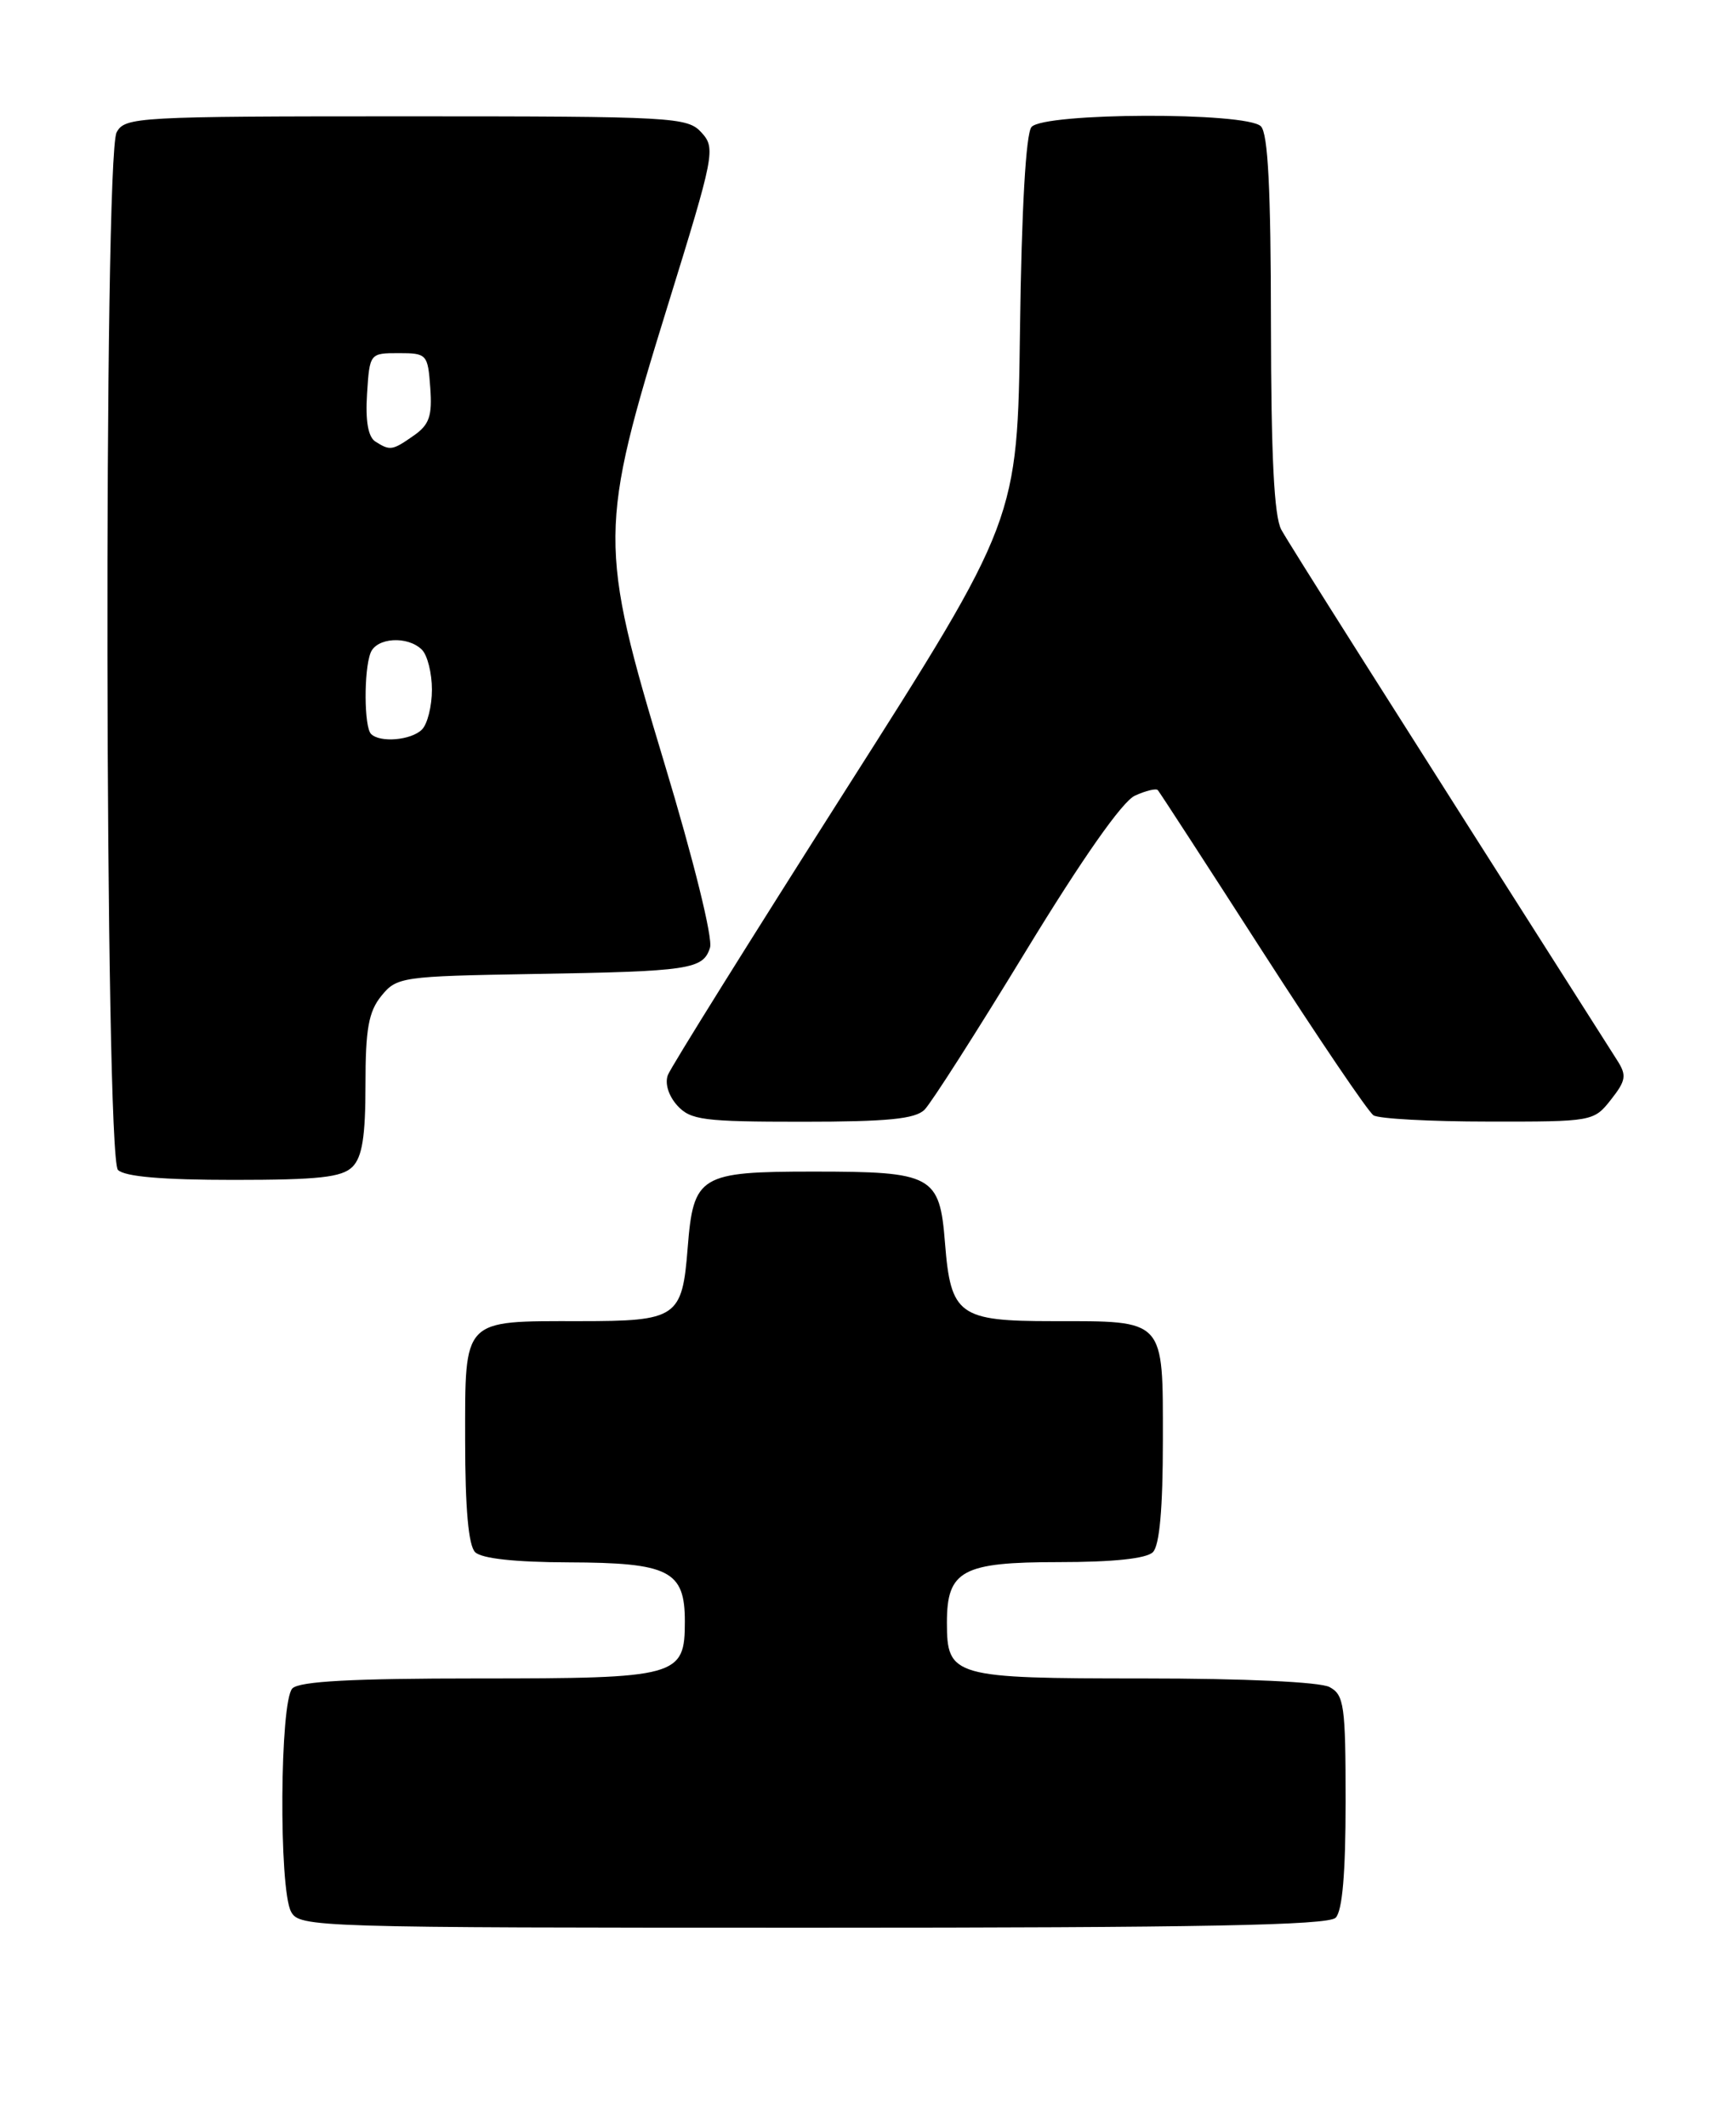 <?xml version="1.0" encoding="UTF-8" standalone="no"?>
<!DOCTYPE svg PUBLIC "-//W3C//DTD SVG 1.1//EN" "http://www.w3.org/Graphics/SVG/1.1/DTD/svg11.dtd" >
<svg xmlns="http://www.w3.org/2000/svg" xmlns:xlink="http://www.w3.org/1999/xlink" version="1.1" viewBox="0 0 209 256">
 <g >
 <path fill="currentColor"
d=" M 160.80 230.80 C 161.61 229.99 162.00 225.43 162.00 216.84 C 162.00 205.24 161.82 203.98 160.07 203.04 C 158.91 202.42 149.85 202.00 137.64 202.00 C 114.69 202.00 114.00 201.80 114.00 195.26 C 114.00 189.00 115.86 188.00 127.45 188.00 C 134.01 188.00 138.02 187.58 138.80 186.80 C 139.60 186.00 140.00 181.54 140.00 173.34 C 140.00 158.61 140.36 159.00 126.72 159.00 C 115.44 159.00 114.46 158.28 113.77 149.60 C 113.13 141.45 112.30 141.00 97.96 141.00 C 84.22 141.00 83.48 141.45 82.79 150.19 C 82.13 158.58 81.52 159.00 69.81 159.00 C 55.58 159.00 56.00 158.56 56.00 173.34 C 56.00 181.54 56.40 186.00 57.20 186.80 C 57.97 187.57 62.01 188.01 68.45 188.03 C 80.56 188.07 82.45 189.03 82.45 195.12 C 82.45 201.79 81.69 202.00 57.51 202.00 C 42.42 202.00 36.06 202.34 35.20 203.20 C 33.69 204.71 33.55 227.29 35.04 230.07 C 36.04 231.95 37.79 232.00 97.84 232.00 C 144.54 232.00 159.89 231.71 160.80 230.80 Z  M 42.43 140.43 C 43.61 139.25 44.00 136.77 44.00 130.54 C 44.00 123.84 44.37 121.76 45.91 119.86 C 47.76 117.58 48.35 117.49 64.16 117.22 C 83.07 116.91 84.65 116.67 85.48 114.05 C 85.84 112.93 83.51 103.51 79.97 91.80 C 72.05 65.56 72.07 63.65 80.41 36.71 C 86.02 18.60 86.17 17.84 84.46 15.96 C 82.77 14.09 81.17 14.00 48.88 14.00 C 16.48 14.00 15.03 14.08 14.04 15.93 C 12.46 18.88 12.62 139.22 14.20 140.80 C 15.01 141.61 19.56 142.00 28.13 142.00 C 38.37 142.00 41.16 141.69 42.43 140.43 Z  M 111.31 133.55 C 112.11 132.75 117.60 124.16 123.50 114.47 C 130.31 103.30 135.12 96.45 136.63 95.76 C 137.94 95.16 139.18 94.86 139.39 95.09 C 139.59 95.31 145.27 104.05 151.99 114.50 C 158.72 124.95 164.73 133.83 165.36 134.23 C 165.99 134.64 172.20 134.98 179.18 134.98 C 191.71 135.00 191.88 134.97 193.94 132.35 C 195.76 130.04 195.86 129.42 194.69 127.60 C 166.28 82.97 155.27 65.58 154.26 63.75 C 153.39 62.16 153.03 54.94 153.01 38.95 C 153.00 22.76 152.66 16.06 151.80 15.20 C 150.06 13.46 125.63 13.54 124.18 15.29 C 123.51 16.09 122.99 25.17 122.80 39.57 C 122.50 62.57 122.50 62.57 101.78 95.12 C 90.39 113.02 80.77 128.43 80.41 129.37 C 80.02 130.38 80.48 131.87 81.53 133.04 C 83.13 134.80 84.66 135.00 96.58 135.00 C 106.86 135.00 110.19 134.67 111.31 133.55 Z  M 44.67 88.33 C 43.83 87.50 43.79 80.71 44.61 78.58 C 45.32 76.72 49.09 76.49 50.80 78.20 C 51.46 78.86 52.00 81.02 52.00 83.00 C 52.00 84.98 51.46 87.14 50.80 87.80 C 49.51 89.09 45.75 89.42 44.67 88.33 Z  M 45.19 53.14 C 44.32 52.59 43.98 50.65 44.19 47.40 C 44.50 42.53 44.52 42.50 48.00 42.50 C 51.39 42.50 51.51 42.63 51.80 46.66 C 52.05 50.05 51.69 51.11 49.83 52.41 C 47.23 54.23 46.97 54.27 45.19 53.14 Z "/>
</g>
</svg>